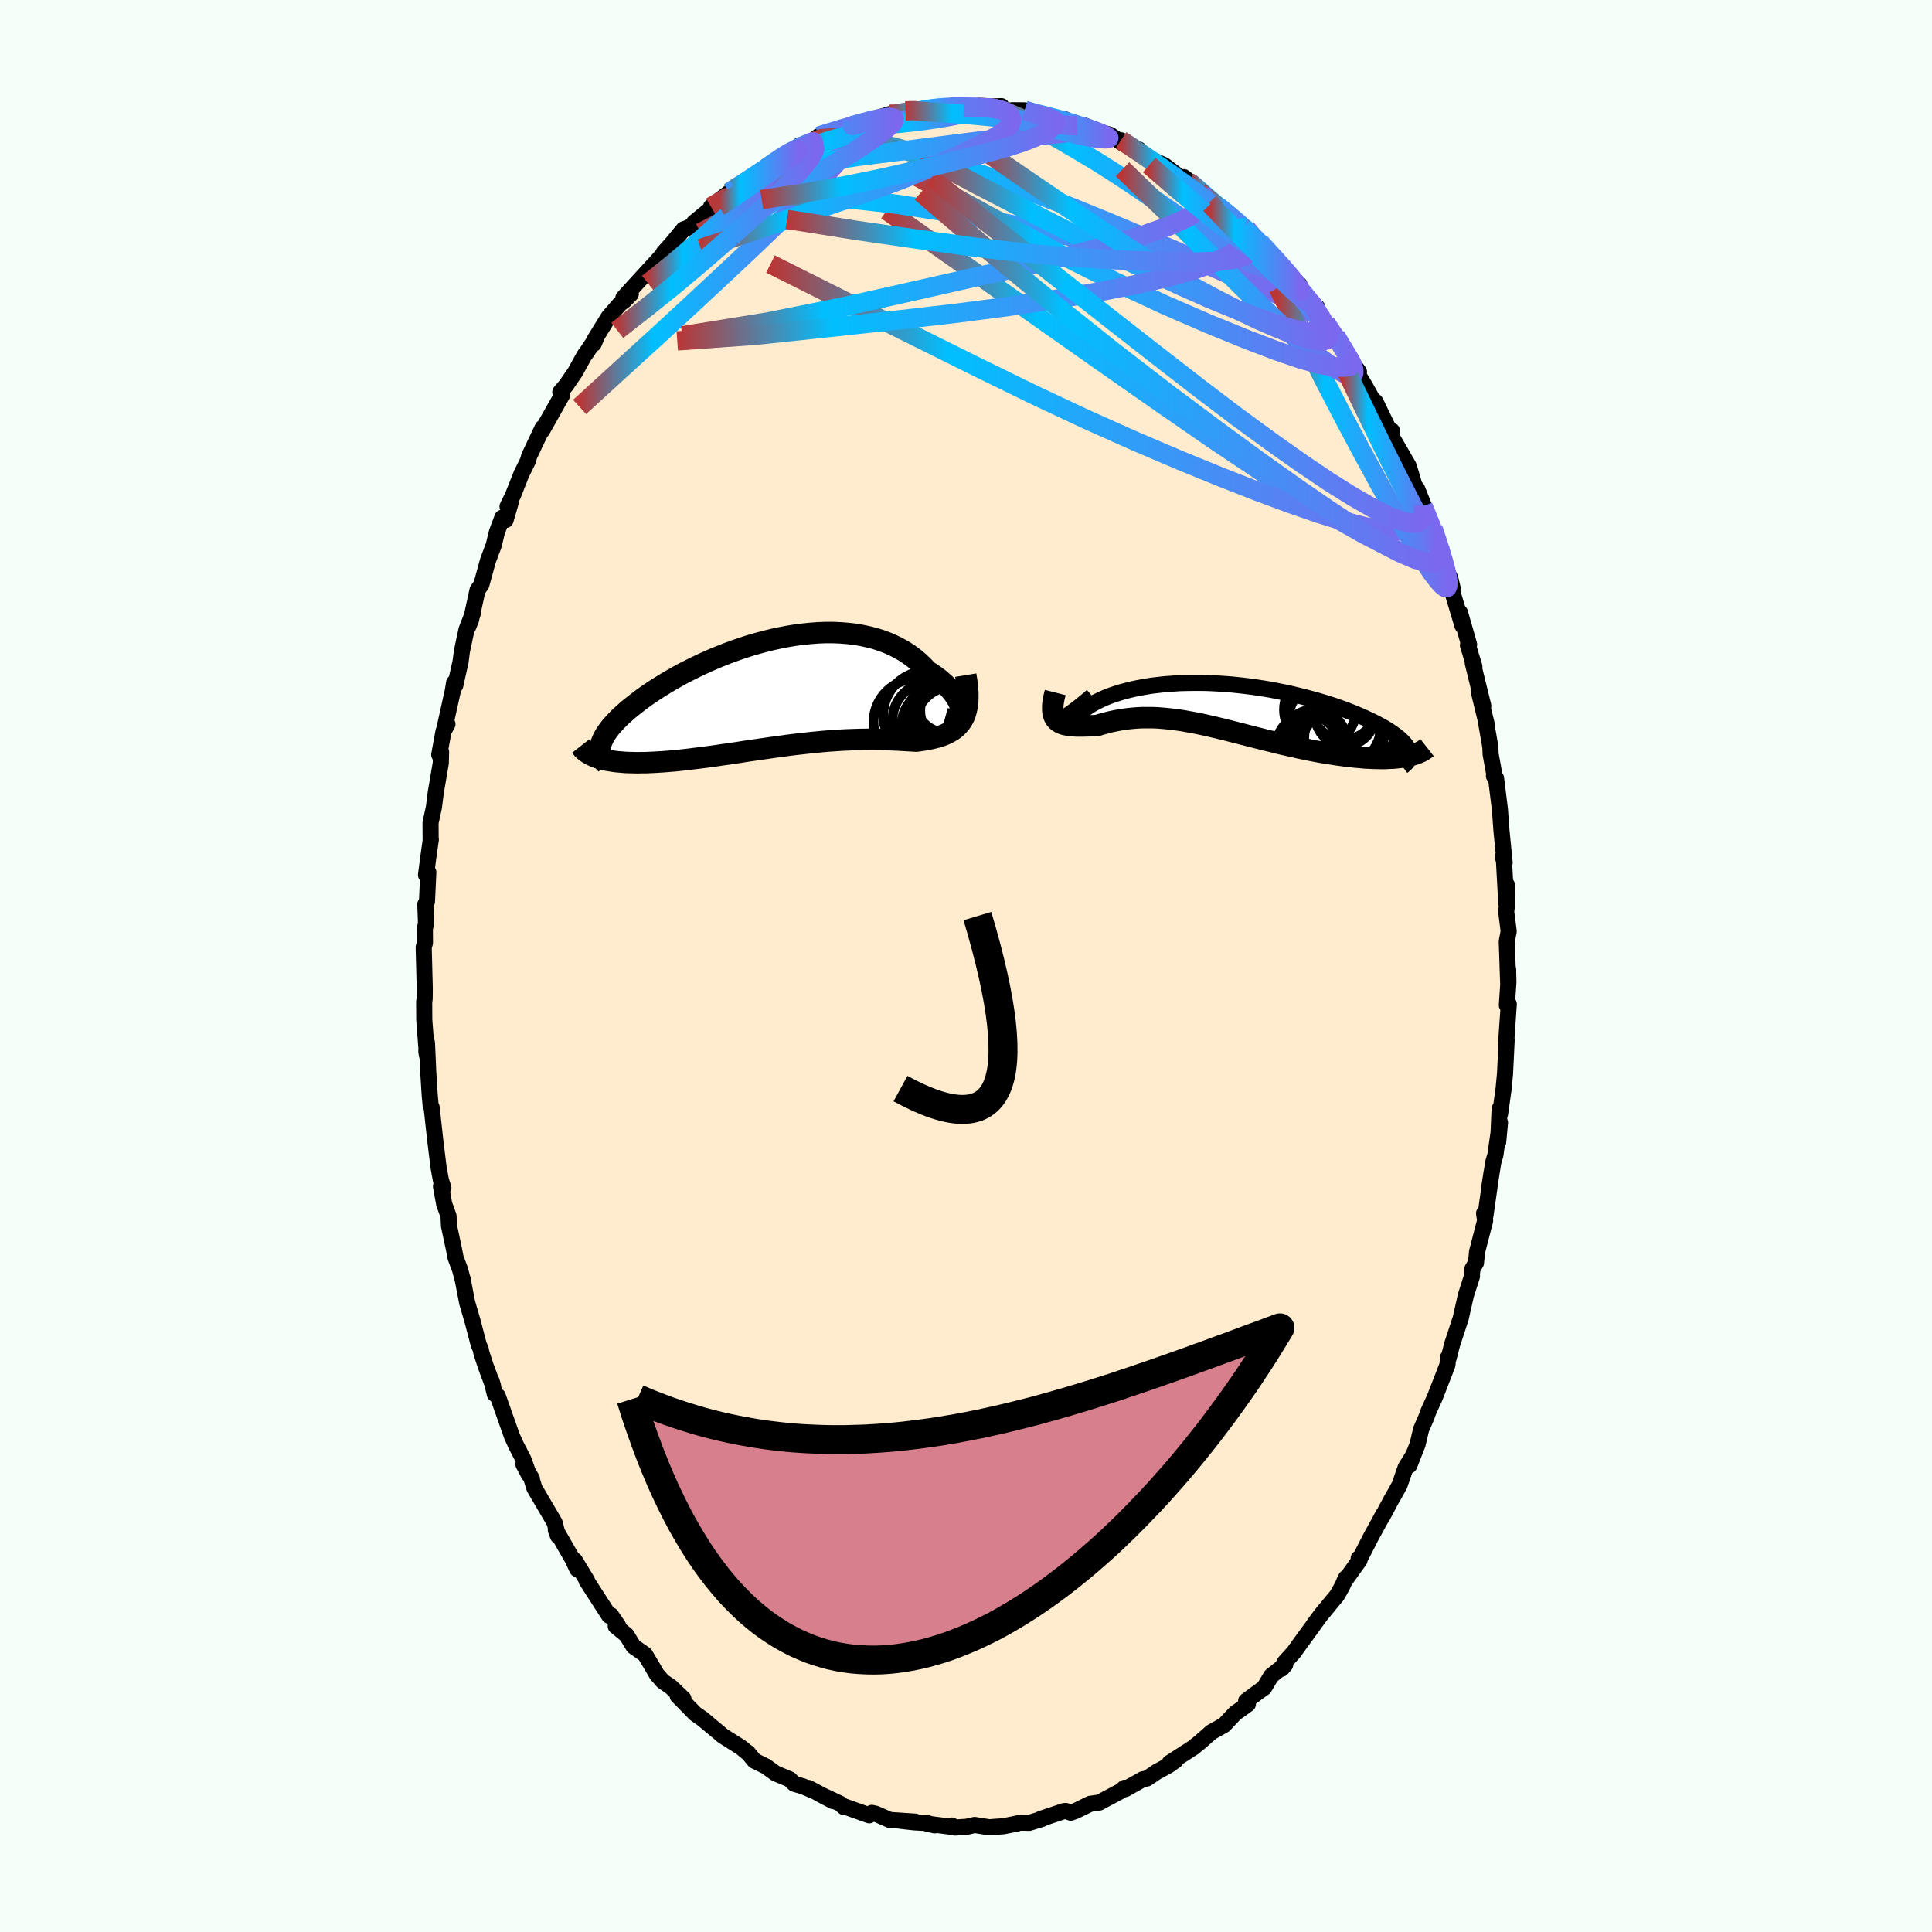 
  <svg viewBox="-100 -100 200 200" xmlns="http://www.w3.org/2000/svg" width="500" height="500" id="face-svg">
    <defs>
      <clipPath id="leftEyeClipPath">
        <polyline points="19.75,1.69 19.72,1.46 19.66,1.21 19.57,0.95 19.45,0.68 19.29,0.41 19.11,0.13 18.9,-0.16 18.66,-0.45 18.4,-0.74 18.11,-1.03 17.79,-1.31 17.45,-1.6 17.09,-1.87 16.7,-2.14 16.29,-2.4 15.87,-2.85 15.42,-3.28 14.94,-3.69 14.43,-4.07 13.89,-4.43 13.32,-4.75 12.73,-5.05 12.11,-5.32 11.47,-5.56 10.81,-5.77 10.13,-5.94 9.43,-6.09 8.72,-6.21 7.99,-6.29 7.24,-6.35 6.49,-6.38 5.72,-6.38 4.95,-6.35 4.17,-6.29 3.38,-6.21 2.6,-6.11 1.81,-5.98 1.03,-5.83 0.24,-5.66 -0.54,-5.47 -1.31,-5.26 -2.08,-5.04 -2.83,-4.8 -3.58,-4.54 -4.32,-4.27 -5.04,-3.99 -5.75,-3.7 -6.44,-3.4 -7.12,-3.09 -7.77,-2.78 -8.41,-2.46 -9.04,-2.14 -9.64,-1.81 -10.22,-1.48 -10.78,-1.15 -11.31,-0.82 -11.83,-0.5 -12.32,-0.17 -12.79,0.15 -13.24,0.47 -13.66,0.79 -14.06,1.1 -14.44,1.4 -14.8,1.7 -15.13,2 -15.45,2.28 -15.74,2.57 -16.01,2.85 -16.26,3.12 -16.49,3.38 -16.7,3.65 -16.88,3.9 -17.05,4.15 -17.19,4.39 -17.31,4.63 -17.41,4.86 -17.5,5.08 -17.56,5.29 -17.6,5.5 -17.98,6.54 -17.74,6.62 -17.48,6.7 -17.21,6.77 -16.92,6.83 -16.63,6.88 -16.31,6.93 -15.98,6.98 -15.64,7.01 -15.29,7.04 -14.92,7.07 -14.54,7.08 -14.15,7.09 -13.75,7.1 -13.33,7.09 -12.9,7.09 -12.46,7.07 -12,7.05 -11.53,7.02 -11.04,6.99 -10.55,6.95 -10.04,6.91 -9.52,6.86 -8.98,6.8 -8.44,6.74 -7.89,6.67 -7.33,6.6 -6.76,6.53 -6.18,6.45 -5.59,6.37 -5,6.28 -4.4,6.2 -3.8,6.11 -3.19,6.02 -2.58,5.92 -1.96,5.83 -1.34,5.74 -0.71,5.65 -0.09,5.56 0.54,5.47 1.16,5.39 1.79,5.3 2.42,5.22 3.04,5.15 3.67,5.08 4.29,5.01 4.91,4.95 5.53,4.89 6.14,4.84 6.75,4.8 7.36,4.76 7.96,4.73 8.55,4.71 9.14,4.69 9.73,4.68 10.3,4.67 10.87,4.68 11.43,4.68 11.99,4.7 12.54,4.72 13.07,4.74 13.6,4.77 14.12,4.8 14.63,4.83 15.12,4.86 15.54,4.8 15.95,4.74 16.34,4.67 16.72,4.59 17.09,4.5 17.45,4.4 17.79,4.29 18.11,4.16 18.42,4.01 18.71,3.85 18.99,3.67 19.24,3.47 19.47,3.24 19.69,2.99 19.87,2.72" />
      </clipPath>
      <clipPath id="rightEyeClipPath">
        <polyline points="-17.17,1.07 -17.25,1.11 -17.29,1.13 -17.29,1.13 -17.26,1.12 -17.2,1.08 -17.11,1.03 -16.98,0.97 -16.83,0.89 -16.64,0.8 -16.43,0.71 -16.19,0.6 -15.92,0.49 -15.63,0.38 -15.31,0.26 -14.96,0.14 -14.62,-0.09 -14.24,-0.33 -13.83,-0.55 -13.38,-0.77 -12.91,-0.98 -12.4,-1.18 -11.87,-1.36 -11.3,-1.54 -10.71,-1.7 -10.1,-1.85 -9.46,-1.98 -8.8,-2.1 -8.12,-2.21 -7.42,-2.29 -6.71,-2.37 -5.98,-2.42 -5.24,-2.47 -4.48,-2.49 -3.72,-2.5 -2.95,-2.5 -2.17,-2.48 -1.39,-2.44 -0.61,-2.39 0.17,-2.33 0.95,-2.25 1.72,-2.16 2.5,-2.06 3.26,-1.94 4.02,-1.82 4.76,-1.68 5.5,-1.53 6.22,-1.38 6.93,-1.21 7.62,-1.04 8.3,-0.86 8.96,-0.68 9.6,-0.49 10.23,-0.29 10.83,-0.1 11.41,0.11 11.97,0.31 12.5,0.52 13.02,0.73 13.51,0.94 13.98,1.15 14.42,1.36 14.84,1.56 15.24,1.77 15.62,1.97 15.97,2.17 16.3,2.37 16.6,2.57 16.89,2.77 17.15,2.96 17.39,3.15 17.61,3.34 17.81,3.53 17.98,3.71 18.13,3.89 18.26,4.07 18.36,4.25 18.44,4.42 18.51,4.58 18.55,4.75 18.32,5.09 18.03,5.15 17.73,5.2 17.41,5.24 17.08,5.27 16.73,5.3 16.37,5.31 15.99,5.33 15.61,5.33 15.2,5.32 14.79,5.31 14.37,5.29 13.93,5.27 13.48,5.23 13.03,5.19 12.56,5.14 12.07,5.09 11.58,5.02 11.07,4.95 10.55,4.87 10.02,4.79 9.48,4.7 8.93,4.6 8.37,4.49 7.81,4.38 7.24,4.26 6.67,4.13 6.09,4 5.51,3.87 4.92,3.73 4.33,3.58 3.74,3.44 3.15,3.29 2.56,3.14 1.97,2.99 1.39,2.84 0.8,2.69 0.21,2.54 -0.37,2.39 -0.95,2.25 -1.52,2.11 -2.09,1.98 -2.66,1.85 -3.22,1.73 -3.78,1.62 -4.34,1.52 -4.88,1.42 -5.43,1.34 -5.96,1.27 -6.5,1.21 -7.02,1.16 -7.54,1.12 -8.06,1.1 -8.57,1.1 -9.07,1.1 -9.57,1.12 -10.06,1.16 -10.55,1.21 -11.03,1.27 -11.51,1.35 -11.98,1.44 -12.45,1.54 -12.9,1.66 -13.36,1.78 -13.8,1.92 -14.16,1.93 -14.51,1.94 -14.85,1.95 -15.18,1.96 -15.5,1.96 -15.81,1.96 -16.1,1.95 -16.38,1.93 -16.65,1.9 -16.9,1.86 -17.14,1.81 -17.36,1.74 -17.56,1.66 -17.74,1.55 -17.91,1.43" />
      </clipPath>
      <filter id="fuzzy">
        <feTurbulence id="turbulence" baseFrequency="0.05" numOctaves="3" type="noise" result="noise" />
        <feDisplacementMap in="SourceGraphic" in2="noise" scale="2" />
      </filter>
      <linearGradient id="rainbowGradient" x1="0%" y1="0%" x2="100%" y2="0%">
        <stop offset="0%" style="stop-color: rgb(185, 55, 55); stop-opacity: 1" />
        <stop offset="27.1%" style="stop-color: rgb(0, 191, 255); stop-opacity: 1" />
        <stop offset="100%" style="stop-color: rgb(123, 104, 238); stop-opacity: 1" />
      </linearGradient>
    </defs>
    <rect x="-100" y="-100" width="100%" height="100%" fill="rgb(245, 255, 250)" />
    <polyline id="faceContour" points="56.13,1.87 56.12,0.33 56.15,1.66 55.99,4.05 56.19,3.94 55.93,7.7 55.97,7.62 55.87,9.72 55.8,11.13 55.65,12.73 55.29,15.29 55.24,14.78 55.09,18.23 55.28,16.21 54.8,19.57 54.59,20.29 54.15,23.02 54.41,21.35 53.77,25.84 53.63,25.6 53.74,26.36 52.91,29.56 52.79,30.74 52.43,31.34 52.33,32.26 52.38,32.12 51.75,34.08 51.21,36.48 50.33,39.15 49.96,40.6 49.89,40.54 49.85,41.22 49.8,41.4 48.55,44.62 47.88,46.1 47.65,46.73 47.12,47.95 46.75,49.52 45.89,51.7 46.33,50.59 45.51,51.92 44.88,53.74 44.34,54.71 44.04,55.23 43.05,57.09 43.24,56.69 41.92,59.1 40.8,61.29 40.65,61.32 40.74,61.51 39.14,63.74 39.33,63.35 38.94,64.22 38.42,65.14 36.77,67.14 36.07,68.08 35.87,68.38 34.69,69.99 33.93,71.05 32.99,72.09 32.68,72.75 33.04,72.33 31.59,73.49 30.86,74.72 30.23,75.17 29,76.08 29.18,76.41 27.86,77.36 26.72,78.57 26.01,78.97 25.4,79.31 24.28,80.3 23.73,80.74 23.64,80.84 21.08,82.49 21.68,82.25 20.95,82.77 19.75,83.42 18.73,84.11 18.31,84.19 16.49,85.21 16.42,85.07 15.99,85.43 14.3,86.33 13.8,86.6 12.86,86.73 11.33,87.48 10.84,87.65 10.33,87.47 10.12,87.49 7.78,88.28 7.77,88.27 7.89,88.29 6.55,88.7 5.61,88.68 5.25,88.78 3.9,89.05 2.39,89.16 0.89,88.92 0.08,89.11 -1.14,89.19 -1.47,88.98 -1.29,89.14 -4.01,88.79 -3.24,88.96 -3.98,88.73 -5.35,88.65 -6.7,88.5 -5.24,88.58 -7.9,88.4 -9.34,87.76 -9.75,87.67 -10.02,87.92 -12.51,87.03 -12.61,87.08 -13.02,86.72 -15.13,85.73 -13.76,86.45 -16.3,85.09 -15.64,85.45 -16.88,84.92 -17.78,84.66 -18.25,84.19 -19.7,83.59 -20.72,82.85 -21.9,82.27 -22.58,81.44 -22.62,81.44 -23.3,80.88 -25.14,79.72 -25.28,79.61 -25.39,79.51 -27.31,77.91 -28.01,77.43 -29.85,75.55 -29.25,75.86 -30.55,74.62 -31.4,74.04 -31.9,73.45 -31.97,73.4 -32.54,72.42 -33.23,71.27 -34.42,70.44 -35.14,69.26 -36.26,68.34 -36.01,68.3 -36.74,67.22 -36.94,67.26 -39.08,63.94 -39.29,63.63 -39.23,63.62 -40.5,61.53 -40.25,62.44 -40.71,61.44 -42.46,58.39 -42.23,59.01 -42.59,57.61 -44.68,54.05 -44.99,53.04 -44.94,53.07 -45.82,51.57 -45.25,52.66 -45.81,51.09 -46.56,49.65 -47.01,48.66 -48.47,44.52 -48.78,44.31 -49.11,42.97 -48.96,43.46 -49.74,41.36 -50.17,40.03 -50.24,39.66 -50.44,39.21 -51.07,36.8 -51.64,34.85 -52.13,32.31 -52.03,32.75 -52.38,31.42 -52.84,30.18 -53.05,29.11 -53.52,26.91 -53.57,25.87 -54.02,24.63 -54.35,22.81 -54.1,22.96 -54.35,22.2 -54.59,20.91 -54.95,17.99 -55.26,15.14 -55.32,14.63 -55.42,14.43 -55.52,13.35 -55.67,10.92 -55.8,7.96 -55.87,8.84 -55.8,9.25 -56.08,5.58 -56.09,3.71 -56.04,3.39 -56.03,2.33 -56.14,-1.94 -56.01,-2.4 -56.02,-3.89 -55.9,-4.36 -55.97,-6.39 -55.8,-6.68 -55.66,-9.7 -55.9,-9.43 -55.65,-11.34 -55.4,-13.1 -55.42,-12.93 -55.43,-14.83 -55.08,-16.44 -54.89,-17.95 -54.37,-21.01 -54.34,-22.15 -54.53,-21.87 -54.09,-24.29 -53.68,-25.04 -54.03,-24.41 -53.13,-28.46 -52.99,-29.33 -52.87,-29.05 -52.32,-31.52 -52.18,-32.6 -51.71,-34.81 -51.07,-36.46 -51.52,-35.14 -51.23,-35.87 -50.57,-38.91 -50.17,-39.48 -49.48,-41.99 -48.9,-43.53 -48.56,-44.92 -48,-46.41 -47.66,-46.17 -47.11,-48.07 -47.46,-47.57 -46.88,-48.77 -46.03,-50.92 -45.35,-52.3 -45.22,-52.78 -43.83,-55.72 -43.88,-55.43 -42.9,-57.17 -41.82,-59.09 -42,-59.41 -41.41,-60.1 -40.46,-61.48 -39.5,-63.22 -39.28,-63.5 -38.28,-65.02 -38.54,-64.41 -38.44,-64.85 -36.99,-67.2 -35.81,-68.56 -35.41,-68.84 -34.7,-69.56 -35.47,-69.16 -34.32,-70.43 -32.24,-72.7 -31.34,-73.69 -31.31,-73.83 -30.47,-74.77 -29.24,-76.26 -28.84,-76.4 -28.32,-76.67 -27.95,-77.13 -28.16,-76.96 -25.72,-78.95 -26.4,-78.59 -24.49,-80.09 -23.95,-80.51 -23.86,-80.46 -23.89,-80.44 -20.32,-82.76 -20.63,-82.63 -19.2,-83.61 -18.69,-84.02 -17.98,-84.37 -17.21,-84.97 -17.25,-84.53 -16.07,-85.21 -15.25,-85.9 -14.32,-86.15 -11.67,-87.17 -12.66,-86.58 -10.72,-87.38 -10.27,-87.41 -10.7,-87.32 -7.92,-88.18 -7.78,-87.97 -6.27,-88.52 -5.27,-88.7 -5.46,-88.4 -4.21,-88.63 -3.27,-88.85 -3.05,-88.83 -1.75,-88.92 -1.43,-89.06 0.77,-88.89 -0.25,-88.91 1.14,-88.92 3.67,-89.01 3.41,-88.68 5.93,-88.42 4.79,-88.59 6.08,-88.58 6.09,-88.46 8.99,-87.82 10.25,-87.65 9.67,-87.55 11.69,-87.05 11.12,-87.28 11.69,-86.86 12.24,-87.02 13.9,-86.34 14.93,-86.04 16.21,-85.16 16.04,-85.48 17.01,-84.85 18.02,-84.19 17.9,-84.52 18.43,-83.85 20.52,-82.9 22.39,-81.47 23.19,-81.06 22.56,-81.66 24.31,-80.29 24.14,-80.17 26.53,-78.3 26.04,-78.67 27.34,-77.64 28.78,-76.42 28.03,-76.98 28.98,-76.39 30.98,-73.97 30.94,-74.49 30.4,-74.93 31.37,-73.92 33.92,-70.96 33.43,-71.61 34.52,-70.54 34.74,-69.66 34.83,-69.72 36.35,-68.19 36.8,-66.9 38.25,-65.1 38.36,-64.93 38.27,-65.21 39.44,-63.18 40.68,-61.51 40.3,-61.95 40.65,-61.12 41.3,-60.05 42.46,-57.98 42.38,-58.43 43.8,-55.5 44.11,-55.39 44.08,-54.78 45.84,-51.73 46.45,-49.67 46.7,-49.4 47.4,-47.64 47.32,-47.59 47.71,-46.53 48.34,-45.32 49.01,-43.44 48.95,-43.29 49.78,-40.89 50.13,-40.14 50.38,-39.1 50.29,-38.92 51.39,-35.24 51.13,-36.6 52.08,-33.28 51.96,-33.21 52.63,-30.99 52.46,-31.36 53.55,-26.93 53.08,-28.42 53.95,-24.84 53.81,-25.38 54.28,-22.68 54.31,-21.93 54.7,-19.78 54.65,-19.67 54.87,-19.44 55.27,-16.21 55.43,-14.03 55.46,-13.73 55.76,-10.69 55.56,-11.29 55.68,-11.09 55.93,-6.46 55.99,-8.4 56.03,-6.58 55.92,-5.62 56.18,-3.59 55.98,-2.54 56.13,1.87 56.12,0.33" fill="rgb(255, 235, 205)" stroke="black" stroke-width="1.667" stroke-linejoin="round" filter="url(#fuzzy)" />
    <g transform="translate(27.36 -26.81)">
      <polyline id="rightCountour" points="-17.17,1.07 -17.25,1.11 -17.29,1.13 -17.29,1.13 -17.26,1.12 -17.2,1.08 -17.11,1.03 -16.98,0.97 -16.83,0.89 -16.64,0.8 -16.43,0.71 -16.19,0.6 -15.92,0.49 -15.63,0.38 -15.31,0.26 -14.96,0.14 -14.62,-0.09 -14.24,-0.33 -13.83,-0.55 -13.38,-0.77 -12.91,-0.98 -12.4,-1.18 -11.87,-1.36 -11.3,-1.54 -10.71,-1.7 -10.1,-1.85 -9.46,-1.98 -8.8,-2.1 -8.12,-2.21 -7.42,-2.29 -6.71,-2.37 -5.98,-2.42 -5.24,-2.47 -4.48,-2.49 -3.72,-2.5 -2.95,-2.5 -2.17,-2.48 -1.39,-2.44 -0.61,-2.39 0.17,-2.33 0.95,-2.25 1.72,-2.16 2.5,-2.06 3.26,-1.94 4.02,-1.82 4.76,-1.68 5.5,-1.53 6.22,-1.38 6.93,-1.21 7.62,-1.04 8.3,-0.86 8.96,-0.68 9.6,-0.49 10.23,-0.29 10.83,-0.1 11.41,0.11 11.97,0.31 12.5,0.52 13.02,0.73 13.51,0.94 13.98,1.15 14.42,1.36 14.84,1.56 15.24,1.77 15.62,1.97 15.97,2.17 16.3,2.37 16.6,2.57 16.89,2.77 17.15,2.96 17.39,3.15 17.61,3.34 17.81,3.53 17.98,3.71 18.13,3.89 18.26,4.07 18.36,4.25 18.44,4.42 18.51,4.58 18.55,4.75 18.32,5.09 18.03,5.15 17.73,5.2 17.41,5.24 17.08,5.27 16.73,5.3 16.37,5.31 15.99,5.33 15.61,5.33 15.2,5.32 14.79,5.31 14.37,5.29 13.93,5.27 13.48,5.23 13.03,5.19 12.56,5.14 12.07,5.09 11.58,5.02 11.07,4.95 10.55,4.87 10.02,4.79 9.48,4.7 8.93,4.6 8.37,4.49 7.81,4.38 7.24,4.26 6.67,4.13 6.09,4 5.51,3.87 4.92,3.73 4.33,3.58 3.74,3.44 3.15,3.29 2.56,3.14 1.97,2.99 1.39,2.84 0.8,2.69 0.21,2.54 -0.37,2.39 -0.95,2.25 -1.52,2.11 -2.09,1.98 -2.66,1.85 -3.22,1.73 -3.78,1.62 -4.34,1.52 -4.88,1.42 -5.43,1.34 -5.96,1.27 -6.5,1.21 -7.02,1.16 -7.54,1.12 -8.06,1.1 -8.57,1.1 -9.07,1.1 -9.57,1.12 -10.06,1.16 -10.55,1.21 -11.03,1.27 -11.51,1.35 -11.98,1.44 -12.45,1.54 -12.9,1.66 -13.36,1.78 -13.8,1.92 -14.16,1.93 -14.51,1.94 -14.85,1.95 -15.18,1.96 -15.5,1.96 -15.81,1.96 -16.1,1.95 -16.38,1.93 -16.65,1.9 -16.9,1.86 -17.14,1.81 -17.36,1.74 -17.56,1.66 -17.74,1.55 -17.91,1.43" fill="white" stroke="white" stroke-width="0" stroke-linejoin="round" filter="url(#fuzzy)" />
    </g>
    <g transform="translate(-20.27 -28.14)">
      <polyline id="leftCountour" points="19.75,1.69 19.72,1.46 19.66,1.21 19.57,0.95 19.45,0.68 19.29,0.41 19.11,0.13 18.9,-0.16 18.66,-0.45 18.4,-0.74 18.11,-1.03 17.79,-1.31 17.45,-1.6 17.09,-1.87 16.7,-2.14 16.29,-2.4 15.87,-2.85 15.42,-3.28 14.94,-3.69 14.43,-4.07 13.89,-4.43 13.32,-4.75 12.73,-5.05 12.11,-5.32 11.47,-5.56 10.81,-5.77 10.13,-5.94 9.43,-6.09 8.72,-6.21 7.99,-6.29 7.24,-6.35 6.49,-6.38 5.72,-6.38 4.95,-6.35 4.17,-6.29 3.38,-6.21 2.6,-6.11 1.81,-5.98 1.03,-5.83 0.24,-5.66 -0.54,-5.47 -1.31,-5.26 -2.08,-5.04 -2.83,-4.8 -3.58,-4.54 -4.32,-4.27 -5.04,-3.99 -5.75,-3.7 -6.44,-3.4 -7.12,-3.09 -7.77,-2.78 -8.41,-2.46 -9.04,-2.14 -9.64,-1.81 -10.22,-1.48 -10.78,-1.15 -11.31,-0.82 -11.83,-0.5 -12.32,-0.17 -12.79,0.15 -13.24,0.47 -13.66,0.79 -14.06,1.1 -14.44,1.4 -14.8,1.7 -15.13,2 -15.45,2.28 -15.74,2.57 -16.01,2.85 -16.26,3.12 -16.49,3.38 -16.7,3.65 -16.88,3.9 -17.05,4.15 -17.19,4.39 -17.31,4.63 -17.41,4.86 -17.5,5.08 -17.56,5.29 -17.6,5.5 -17.98,6.54 -17.74,6.62 -17.48,6.7 -17.21,6.77 -16.92,6.83 -16.63,6.88 -16.31,6.93 -15.98,6.98 -15.64,7.01 -15.29,7.04 -14.92,7.07 -14.54,7.08 -14.15,7.09 -13.75,7.1 -13.33,7.09 -12.9,7.09 -12.46,7.07 -12,7.05 -11.53,7.02 -11.04,6.99 -10.55,6.95 -10.04,6.91 -9.52,6.86 -8.98,6.8 -8.44,6.74 -7.89,6.67 -7.33,6.6 -6.76,6.53 -6.18,6.45 -5.59,6.37 -5,6.28 -4.4,6.2 -3.8,6.11 -3.19,6.02 -2.58,5.92 -1.96,5.83 -1.34,5.74 -0.71,5.65 -0.09,5.56 0.54,5.47 1.16,5.39 1.79,5.3 2.42,5.22 3.04,5.15 3.67,5.08 4.29,5.01 4.91,4.95 5.53,4.89 6.14,4.84 6.75,4.8 7.36,4.76 7.96,4.73 8.55,4.71 9.14,4.69 9.73,4.68 10.3,4.67 10.87,4.68 11.43,4.68 11.99,4.7 12.54,4.72 13.07,4.74 13.6,4.77 14.12,4.8 14.63,4.83 15.12,4.86 15.54,4.8 15.95,4.74 16.34,4.67 16.72,4.59 17.09,4.5 17.45,4.4 17.79,4.29 18.11,4.16 18.42,4.01 18.71,3.85 18.99,3.67 19.24,3.47 19.47,3.24 19.69,2.99 19.87,2.72" fill="white" stroke="white" stroke-width="0" stroke-linejoin="round" filter="url(#fuzzy)" />
    </g>
    <g transform="translate(27.36 -26.81)">
      <polyline id="rightUpper" points="-14.3,-1.14 -14.77,-0.73 -15.2,-0.38 -15.58,-0.07 -15.93,0.2 -16.23,0.43 -16.5,0.62 -16.72,0.78 -16.91,0.9 -17.06,1 -17.17,1.07 -17.25,1.11 -17.29,1.13 -17.29,1.13 -17.26,1.12 -17.2,1.08 -17.11,1.03 -16.98,0.97 -16.83,0.89 -16.64,0.8 -16.43,0.71 -16.19,0.6 -15.92,0.49 -15.63,0.38 -15.31,0.26 -14.96,0.14 -14.62,-0.09 -14.24,-0.33 -13.83,-0.55 -13.38,-0.77 -12.91,-0.98 -12.4,-1.18 -11.87,-1.36 -11.3,-1.54 -10.71,-1.7 -10.1,-1.85 -9.46,-1.98 -8.8,-2.1 -8.12,-2.21 -7.42,-2.29 -6.71,-2.37 -5.98,-2.42 -5.24,-2.47 -4.48,-2.49 -3.72,-2.5 -2.95,-2.5 -2.17,-2.48 -1.39,-2.44 -0.61,-2.39 0.17,-2.33 0.95,-2.25 1.72,-2.16 2.5,-2.06 3.26,-1.94 4.02,-1.82 4.76,-1.68 5.5,-1.53 6.22,-1.38 6.93,-1.21 7.62,-1.04 8.3,-0.86 8.96,-0.68 9.6,-0.49 10.23,-0.29 10.83,-0.1 11.41,0.11 11.97,0.31 12.5,0.52 13.02,0.73 13.51,0.94 13.98,1.15 14.42,1.36 14.84,1.56 15.24,1.77 15.62,1.97 15.97,2.17 16.3,2.37 16.6,2.57 16.89,2.77 17.15,2.96 17.39,3.15 17.61,3.34 17.81,3.53 17.98,3.71 18.13,3.89 18.26,4.07 18.36,4.25 18.44,4.42 18.51,4.58 18.55,4.75 18.56,4.9 18.56,5.06 18.54,5.21 18.49,5.36 18.43,5.5 18.34,5.64 18.24,5.77 18.12,5.9 17.98,6.03 17.82,6.15" fill="none" stroke="black" stroke-width="1.667" stroke-linejoin="round" filter="url(#fuzzy)" />
      <polyline id="rightLower" points="-18.12,-1.5 -18.24,-1.03 -18.32,-0.61 -18.37,-0.23 -18.38,0.11 -18.37,0.41 -18.33,0.68 -18.26,0.91 -18.17,1.11 -18.05,1.28 -17.91,1.43 -17.74,1.55 -17.56,1.66 -17.36,1.74 -17.14,1.81 -16.9,1.86 -16.65,1.9 -16.38,1.93 -16.1,1.95 -15.81,1.96 -15.5,1.96 -15.18,1.96 -14.85,1.95 -14.51,1.94 -14.16,1.93 -13.8,1.92 -13.36,1.78 -12.9,1.66 -12.45,1.54 -11.98,1.44 -11.51,1.35 -11.03,1.27 -10.55,1.21 -10.06,1.16 -9.57,1.12 -9.07,1.1 -8.57,1.1 -8.06,1.1 -7.54,1.12 -7.02,1.16 -6.5,1.21 -5.96,1.27 -5.43,1.34 -4.88,1.42 -4.34,1.52 -3.78,1.62 -3.22,1.73 -2.66,1.85 -2.09,1.98 -1.52,2.11 -0.95,2.25 -0.37,2.39 0.21,2.54 0.8,2.69 1.39,2.84 1.97,2.99 2.56,3.14 3.15,3.29 3.74,3.44 4.33,3.58 4.92,3.73 5.51,3.87 6.09,4 6.67,4.13 7.24,4.26 7.81,4.38 8.37,4.49 8.93,4.6 9.48,4.7 10.02,4.79 10.55,4.87 11.07,4.95 11.58,5.02 12.07,5.09 12.56,5.14 13.03,5.19 13.48,5.23 13.93,5.27 14.37,5.29 14.79,5.31 15.2,5.32 15.61,5.33 15.99,5.33 16.37,5.31 16.73,5.3 17.08,5.27 17.41,5.24 17.73,5.2 18.03,5.15 18.32,5.09 18.59,5.03 18.85,4.96 19.09,4.89 19.32,4.81 19.53,4.72 19.73,4.63 19.91,4.53 20.08,4.42 20.23,4.31 20.37,4.2" fill="none" stroke="black" stroke-width="2.222" stroke-linejoin="round" filter="url(#fuzzy)" />
      <circle r="4.348" cx="11.6" cy="4.389" stroke="black" fill="none" stroke-width="1.0" filter="url(#fuzzy)" clip-path="url(#rightEyeClipPath)" /><circle r="3.73" cx="9.285" cy="0.279" stroke="black" fill="none" stroke-width="1.0" filter="url(#fuzzy)" clip-path="url(#rightEyeClipPath)" /><circle r="3.238" cx="7.995" cy="4.049" stroke="black" fill="none" stroke-width="1.0" filter="url(#fuzzy)" clip-path="url(#rightEyeClipPath)" /><circle r="3.342" cx="11.75" cy="0.019" stroke="black" fill="none" stroke-width="1.0" filter="url(#fuzzy)" clip-path="url(#rightEyeClipPath)" /><circle r="4.856" cx="10.8" cy="1.684" stroke="black" fill="none" stroke-width="1.0" filter="url(#fuzzy)" clip-path="url(#rightEyeClipPath)" /><circle r="3.088" cx="11.885" cy="0.904" stroke="black" fill="none" stroke-width="1.0" filter="url(#fuzzy)" clip-path="url(#rightEyeClipPath)" /><circle r="3.4" cx="8.68" cy="3.659" stroke="black" fill="none" stroke-width="1.0" filter="url(#fuzzy)" clip-path="url(#rightEyeClipPath)" /><circle r="4.244" cx="11.24" cy="3.049" stroke="black" fill="none" stroke-width="1.0" filter="url(#fuzzy)" clip-path="url(#rightEyeClipPath)" /><circle r="4.626" cx="12.28" cy="3.284" stroke="black" fill="none" stroke-width="1.0" filter="url(#fuzzy)" clip-path="url(#rightEyeClipPath)" /><circle r="3.378" cx="8.885" cy="4.259" stroke="black" fill="none" stroke-width="1.0" filter="url(#fuzzy)" clip-path="url(#rightEyeClipPath)" />
      </g>
    <g transform="translate(-20.27 -28.14)">
      <polyline id="leftUpper" points="18.09,2.51 18.42,2.6 18.72,2.64 18.98,2.63 19.2,2.59 19.38,2.51 19.53,2.4 19.63,2.26 19.71,2.09 19.75,1.9 19.75,1.69 19.72,1.46 19.66,1.21 19.57,0.95 19.45,0.68 19.29,0.41 19.11,0.13 18.9,-0.16 18.66,-0.45 18.4,-0.74 18.11,-1.03 17.79,-1.31 17.45,-1.6 17.09,-1.87 16.7,-2.14 16.29,-2.4 15.87,-2.85 15.42,-3.28 14.94,-3.69 14.43,-4.07 13.89,-4.43 13.32,-4.75 12.73,-5.05 12.11,-5.32 11.47,-5.56 10.81,-5.77 10.13,-5.94 9.43,-6.09 8.72,-6.21 7.99,-6.29 7.24,-6.35 6.49,-6.38 5.72,-6.38 4.95,-6.35 4.17,-6.29 3.38,-6.21 2.6,-6.11 1.81,-5.98 1.03,-5.83 0.24,-5.66 -0.54,-5.47 -1.31,-5.26 -2.08,-5.04 -2.83,-4.8 -3.58,-4.54 -4.32,-4.27 -5.04,-3.99 -5.75,-3.7 -6.44,-3.4 -7.12,-3.09 -7.77,-2.78 -8.41,-2.46 -9.04,-2.14 -9.64,-1.81 -10.22,-1.48 -10.78,-1.15 -11.31,-0.82 -11.83,-0.5 -12.32,-0.17 -12.79,0.15 -13.24,0.47 -13.66,0.79 -14.06,1.1 -14.44,1.4 -14.8,1.7 -15.13,2 -15.45,2.28 -15.74,2.57 -16.01,2.85 -16.26,3.12 -16.49,3.38 -16.7,3.65 -16.88,3.9 -17.05,4.15 -17.19,4.39 -17.31,4.63 -17.41,4.86 -17.5,5.08 -17.56,5.29 -17.6,5.5 -17.62,5.71 -17.62,5.9 -17.6,6.09 -17.57,6.27 -17.51,6.45 -17.44,6.62 -17.35,6.78 -17.24,6.94 -17.11,7.09 -16.97,7.23" fill="none" stroke="black" stroke-width="2.222" stroke-linejoin="round" filter="url(#fuzzy)" />
      <polyline id="leftLower" points="20.24,-1.97 20.35,-1.31 20.42,-0.69 20.46,-0.13 20.46,0.4 20.44,0.87 20.38,1.31 20.29,1.71 20.18,2.08 20.04,2.42 19.87,2.72 19.69,2.99 19.47,3.24 19.24,3.47 18.99,3.67 18.71,3.85 18.42,4.01 18.11,4.16 17.79,4.29 17.45,4.4 17.09,4.5 16.72,4.59 16.34,4.67 15.95,4.74 15.54,4.8 15.12,4.86 14.63,4.83 14.12,4.8 13.6,4.77 13.07,4.74 12.54,4.72 11.99,4.7 11.43,4.68 10.87,4.68 10.3,4.67 9.73,4.68 9.14,4.69 8.55,4.71 7.96,4.73 7.36,4.76 6.75,4.8 6.14,4.84 5.53,4.89 4.91,4.95 4.29,5.01 3.67,5.08 3.04,5.15 2.42,5.22 1.79,5.3 1.16,5.39 0.54,5.47 -0.09,5.56 -0.71,5.65 -1.34,5.74 -1.96,5.83 -2.58,5.92 -3.19,6.02 -3.8,6.11 -4.4,6.2 -5,6.28 -5.59,6.37 -6.18,6.45 -6.76,6.53 -7.33,6.6 -7.89,6.67 -8.44,6.74 -8.98,6.8 -9.52,6.86 -10.04,6.91 -10.55,6.95 -11.04,6.99 -11.53,7.02 -12,7.05 -12.46,7.07 -12.9,7.09 -13.33,7.09 -13.75,7.1 -14.15,7.09 -14.54,7.08 -14.92,7.07 -15.29,7.04 -15.64,7.01 -15.98,6.98 -16.31,6.93 -16.63,6.88 -16.92,6.83 -17.21,6.77 -17.48,6.7 -17.74,6.62 -17.98,6.54 -18.21,6.45 -18.42,6.35 -18.62,6.25 -18.81,6.14 -18.98,6.03 -19.14,5.91 -19.28,5.79 -19.41,5.66 -19.52,5.52 -19.63,5.38" fill="none" stroke="black" stroke-width="2.222" stroke-linejoin="round" filter="url(#fuzzy)" />
      <circle r="4.504" cx="15.198" cy="2.903" stroke="black" fill="none" stroke-width="1.0" filter="url(#fuzzy)" clip-path="url(#leftEyeClipPath)" /><circle r="3.716" cx="19.253" cy="1.698" stroke="black" fill="none" stroke-width="1.0" filter="url(#fuzzy)" clip-path="url(#leftEyeClipPath)" /><circle r="3.054" cx="17.998" cy="1.928" stroke="black" fill="none" stroke-width="1.0" filter="url(#fuzzy)" clip-path="url(#leftEyeClipPath)" /><circle r="4.028" cx="16.678" cy="2.738" stroke="black" fill="none" stroke-width="1.0" filter="url(#fuzzy)" clip-path="url(#leftEyeClipPath)" /><circle r="4.574" cx="16.278" cy="2.163" stroke="black" fill="none" stroke-width="1.0" filter="url(#fuzzy)" clip-path="url(#leftEyeClipPath)" /><circle r="4.018" cx="18.993" cy="3.208" stroke="black" fill="none" stroke-width="1.0" filter="url(#fuzzy)" clip-path="url(#leftEyeClipPath)" /><circle r="3.338" cx="18.308" cy="0.653" stroke="black" fill="none" stroke-width="1.0" filter="url(#fuzzy)" clip-path="url(#leftEyeClipPath)" /><circle r="4.966" cx="18.973" cy="2.993" stroke="black" fill="none" stroke-width="1.0" filter="url(#fuzzy)" clip-path="url(#leftEyeClipPath)" /><circle r="3.864" cx="17.453" cy="3.248" stroke="black" fill="none" stroke-width="1.0" filter="url(#fuzzy)" clip-path="url(#leftEyeClipPath)" /><circle r="4.494" cx="19.488" cy="1.678" stroke="black" fill="none" stroke-width="1.0" filter="url(#fuzzy)" clip-path="url(#leftEyeClipPath)" />
    </g>
    <g id="hairs">
      <polyline points="-23.95,-80.51 -23.59,-80.65 -22.54,-81.27 -21.14,-82.1 -19.74,-82.95 -18.46,-83.7 -17.33,-84.35 -16.36,-84.88 -15.53,-85.32 -14.82,-85.68 -14.24,-85.98 -13.83,-86.21 -13.7,-86.33 -14.02,-86.24 -14.87,-85.88" fill="none" stroke="url(#rainbowGradient)" stroke-width="2" stroke-linejoin="round" filter="url(#fuzzy)" /><polyline points="-15.25,-85.9 -14.1,-86.25 -13.14,-86.49 -12.54,-86.55 -12.17,-86.48 -11.96,-86.29 -11.89,-85.97 -11.96,-85.5 -12.23,-84.86 -12.75,-84.02 -13.55,-82.98 -14.65,-81.73 -16.07,-80.25 -17.8,-78.52 -19.87,-76.52 -22.26,-74.23 -25,-71.66 -28.11,-68.76 -31.63,-65.51 -35.59,-61.9 -40,-57.87" fill="none" stroke="url(#rainbowGradient)" stroke-width="2" stroke-linejoin="round" filter="url(#fuzzy)" /><polyline points="49.01,-43.44 49.02,-42.86 48.83,-42.21 48.22,-41.94 47.17,-42.07 45.65,-42.57 43.67,-43.44 41.19,-44.71 38.17,-46.42 34.6,-48.6 30.47,-51.26 25.75,-54.42 20.41,-58.11 14.37,-62.33 7.59,-67.1 0.05,-72.41 -8.21,-78.22" fill="none" stroke="url(#rainbowGradient)" stroke-width="2" stroke-linejoin="round" filter="url(#fuzzy)" /><polyline points="1.14,-88.92 2.9,-88.79 4.21,-88.39 5.44,-87.86 6.74,-87.19 8.23,-86.37 9.92,-85.42 11.75,-84.35 13.63,-83.22 15.49,-82.04 17.32,-80.83 19.12,-79.6 20.93,-78.34 22.77,-77.06 24.64,-75.75 26.53,-74.43 28.37,-73.11 30.11,-71.84 31.74,-70.65 33.25,-69.52 34.69,-68.41 35.99,-67.37" fill="none" stroke="url(#rainbowGradient)" stroke-width="2" stroke-linejoin="round" filter="url(#fuzzy)" /><polyline points="23.19,-81.06 23.28,-81.03 24,-80.41 24.9,-79.62 25.84,-78.81 26.74,-78.02 27.59,-77.29 28.35,-76.62 29.04,-76.02 29.63,-75.49 30.13,-75.04 30.52,-74.67 30.81,-74.38 30.99,-74.17 31.04,-74.08 30.91,-74.13 30.58,-74.37 30,-74.84 29.17,-75.55 28.08,-76.51 26.7,-77.77 24.96,-79.41" fill="none" stroke="url(#rainbowGradient)" stroke-width="2" stroke-linejoin="round" filter="url(#fuzzy)" /><polyline points="-15.25,-85.9 -14.06,-86.28 -13,-86.61 -12.22,-86.83 -11.6,-86.98 -11.08,-87.07 -10.62,-87.12 -10.23,-87.11 -9.97,-87.02 -9.87,-86.83 -9.98,-86.52 -10.31,-86.11 -10.86,-85.59 -11.63,-84.96 -12.6,-84.21 -13.82,-83.34 -15.29,-82.32 -17.05,-81.1 -19.14,-79.68 -21.6,-78 -24.48,-76.03 -27.81,-73.77 -31.42,-71.4" fill="none" stroke="url(#rainbowGradient)" stroke-width="2" stroke-linejoin="round" filter="url(#fuzzy)" /><polyline points="-26.4,-78.59 -24.78,-79.53 -23.14,-79.82 -21.04,-79.83 -18.31,-79.76 -14.99,-79.61 -11.22,-79.32 -7.13,-78.85 -2.77,-78.18 1.84,-77.33 6.69,-76.35 11.76,-75.33 17.03,-74.3 22.53,-73.22 28.34,-71.95" fill="none" stroke="url(#rainbowGradient)" stroke-width="2" stroke-linejoin="round" filter="url(#fuzzy)" /><polyline points="-16.07,-85.21 -14.98,-85.65 -13.36,-85.79 -11.47,-85.65 -9.41,-85.27 -7.16,-84.69 -4.67,-83.96 -1.93,-83.1 1.07,-82.12 4.27,-81.03 7.62,-79.81 11.08,-78.47 14.6,-77.04 18.18,-75.54 21.81,-73.98 25.49,-72.36 29.19,-70.75 32.78,-69.32" fill="none" stroke="url(#rainbowGradient)" stroke-width="2" stroke-linejoin="round" filter="url(#fuzzy)" /><polyline points="-7.92,-88.18 -7.35,-88.19 -6.46,-88.34 -5.55,-88.45 -4.66,-88.53 -3.75,-88.6 -2.84,-88.66 -1.93,-88.72 -1.04,-88.77 -0.19,-88.8 0.61,-88.82 1.35,-88.82 2,-88.81 2.52,-88.79 2.86,-88.77 3,-88.74 2.92,-88.72 2.65,-88.69 2.18,-88.65 1.53,-88.6 0.64,-88.54 -0.52,-88.49 -1.99,-88.45 -3.7,-88.48" fill="none" stroke="url(#rainbowGradient)" stroke-width="2" stroke-linejoin="round" filter="url(#fuzzy)" /><polyline points="47.4,-47.64 47.37,-47.32 47.33,-46.7 47.11,-46.05 46.62,-45.52 45.8,-45.17 44.64,-45.03 43.14,-45.14 41.3,-45.48 39.1,-46.05 36.55,-46.84 33.61,-47.86 30.25,-49.1 26.47,-50.58 22.23,-52.31 17.54,-54.31 12.42,-56.6 6.86,-59.21 0.86,-62.15 -5.64,-65.38 -12.68,-68.88 -20.24,-72.67" fill="none" stroke="url(#rainbowGradient)" stroke-width="2" stroke-linejoin="round" filter="url(#fuzzy)" /><polyline points="48.34,-45.32 48.79,-43.95 49.13,-42.87 49.43,-41.89 49.65,-41.06 49.8,-40.36 49.88,-39.81 49.88,-39.4 49.8,-39.18 49.61,-39.17 49.29,-39.41 48.84,-39.91 48.23,-40.72 47.47,-41.85 46.55,-43.32 45.45,-45.17 44.18,-47.41 42.69,-50.09 40.98,-53.24 39.04,-56.88 36.93,-60.95 34.73,-65.35 32.31,-70.2" fill="none" stroke="url(#rainbowGradient)" stroke-width="2" stroke-linejoin="round" filter="url(#fuzzy)" /><polyline points="24.14,-80.17 25.66,-78.94 26.63,-78.08 27.55,-77.2 28.47,-76.26 29.4,-75.26 30.35,-74.21 31.29,-73.16 32.22,-72.11 33.13,-71.06 34.03,-70.03 34.89,-69.01 35.68,-68.07 36.39,-67.21 37,-66.47 37.52,-65.83 37.94,-65.31 38.25,-64.94 38.42,-64.76 38.42,-64.81 38.24,-65.09 37.86,-65.62 37.22,-66.59" fill="none" stroke="url(#rainbowGradient)" stroke-width="2" stroke-linejoin="round" filter="url(#fuzzy)" /><polyline points="38.27,-65.21 39.24,-63.59 39.8,-62.65 40.05,-62.1 40.15,-61.7 40.15,-61.39 40.03,-61.18 39.73,-61.14 39.21,-61.32 38.43,-61.74 37.38,-62.42 36.05,-63.41 34.42,-64.74 32.46,-66.5 30.13,-68.75 27.37,-71.49 24.16,-74.71 20.43,-78.39 16.2,-82.48" fill="none" stroke="url(#rainbowGradient)" stroke-width="2" stroke-linejoin="round" filter="url(#fuzzy)" /><polyline points="47.32,-47.59 47.74,-46.56 48.15,-45.54 48.45,-44.69 48.61,-44.08 48.61,-43.79 48.45,-43.85 48.11,-44.31 47.58,-45.19 46.83,-46.52 45.86,-48.39 44.62,-50.83 43.1,-53.88 41.25,-57.67 38.97,-62.41" fill="none" stroke="url(#rainbowGradient)" stroke-width="2" stroke-linejoin="round" filter="url(#fuzzy)" /><polyline points="39.44,-63.18 39.96,-62.3 39.72,-62.06 39.07,-61.98 38.08,-62.03 36.65,-62.27 34.71,-62.81 32.18,-63.67 29.01,-64.88 25.16,-66.45 20.64,-68.41 15.41,-70.84 9.43,-73.85 2.64,-77.5 -5.06,-81.72" fill="none" stroke="url(#rainbowGradient)" stroke-width="2" stroke-linejoin="round" filter="url(#fuzzy)" /><polyline points="34.83,-69.72 35.92,-68.37 36.57,-67.28 36.89,-66.53 36.91,-66.06 36.68,-65.77 36.2,-65.63 35.47,-65.63 34.46,-65.8 33.17,-66.13 31.6,-66.62 29.75,-67.28 27.59,-68.11 25.1,-69.14 22.26,-70.4 19.03,-71.9 15.38,-73.65 11.26,-75.7 6.59,-78.07 1.3,-80.81 -4.52,-83.89" fill="none" stroke="url(#rainbowGradient)" stroke-width="2" stroke-linejoin="round" filter="url(#fuzzy)" /><polyline points="-19.2,-83.61 -18.55,-84 -17.64,-84.37 -16.56,-84.71 -15.3,-85.09 -13.84,-85.52 -12.23,-86 -10.53,-86.49 -8.83,-86.93 -7.23,-87.33 -5.82,-87.68 -4.63,-87.98 -3.65,-88.26 -2.83,-88.5 -2.18,-88.71 -1.83,-88.87" fill="none" stroke="url(#rainbowGradient)" stroke-width="2" stroke-linejoin="round" filter="url(#fuzzy)" /><polyline points="-5.46,-88.4 -4.4,-88.6 -3.54,-88.74 -2.74,-88.83 -1.96,-88.88 -1.22,-88.91 -0.52,-88.92 0.1,-88.9 0.64,-88.86 1.04,-88.8 1.27,-88.72 1.24,-88.62 0.95,-88.5 0.37,-88.36 -0.5,-88.18 -1.65,-87.95 -3.13,-87.7 -4.95,-87.44 -7.12,-87.21 -9.56,-87.03" fill="none" stroke="url(#rainbowGradient)" stroke-width="2" stroke-linejoin="round" filter="url(#fuzzy)" /><polyline points="30.4,-74.93 31.61,-73.6 32.72,-72.37 33.49,-71.49 34.02,-70.83 34.43,-70.29 34.78,-69.78 35.05,-69.34 35.21,-69.02 35.19,-68.89 34.94,-69.02 34.45,-69.42 33.68,-70.11 32.63,-71.12 31.24,-72.49 29.51,-74.25 27.46,-76.37 25.22,-78.75" fill="none" stroke="url(#rainbowGradient)" stroke-width="2" stroke-linejoin="round" filter="url(#fuzzy)" /><polyline points="24.31,-80.29 24.52,-79.76 24.57,-78.99 24.04,-78.22 22.85,-77.43 20.98,-76.59 18.41,-75.68 15.16,-74.7 11.19,-73.66 6.46,-72.54 0.9,-71.3 -5.47,-69.86 -12.63,-68.25 -20.58,-66.66 -29.35,-65.24" fill="none" stroke="url(#rainbowGradient)" stroke-width="2" stroke-linejoin="round" filter="url(#fuzzy)" /><polyline points="-24.49,-80.09 -23.98,-80.36 -23.15,-80.66 -21.85,-81.15 -20.23,-81.73 -18.48,-82.3 -16.7,-82.79 -14.9,-83.2 -13.08,-83.52 -11.21,-83.8 -9.28,-84.05 -7.27,-84.3 -5.21,-84.56 -3.14,-84.83 -1.11,-85.09 0.86,-85.34 2.76,-85.56 4.6,-85.74 6.39,-85.88 8.11,-86.02 9.69,-86.17 11.01,-86.37 11.92,-86.63" fill="none" stroke="url(#rainbowGradient)" stroke-width="2" stroke-linejoin="round" filter="url(#fuzzy)" /><polyline points="-11.67,-87.17 -11.78,-87 -11.23,-87.15 -10.57,-87.33 -9.86,-87.52 -9.14,-87.68 -8.48,-87.81 -7.95,-87.86 -7.59,-87.83 -7.42,-87.72 -7.44,-87.52 -7.64,-87.23 -8.02,-86.86 -8.58,-86.39 -9.33,-85.84 -10.28,-85.18 -11.45,-84.4 -12.86,-83.52 -14.5,-82.53 -16.4,-81.47 -18.59,-80.33 -21.13,-79.1 -24.08,-77.67 -27.49,-75.92" fill="none" stroke="url(#rainbowGradient)" stroke-width="2" stroke-linejoin="round" filter="url(#fuzzy)" /><polyline points="34.83,-69.72 35.96,-68.35 36.71,-67.21 37.18,-66.37 37.44,-65.79 37.54,-65.35 37.49,-65.01 37.27,-64.79 36.87,-64.7 36.28,-64.73 35.5,-64.88 34.53,-65.16 33.35,-65.58 31.94,-66.15 30.27,-66.88 28.32,-67.81 26.06,-68.95 23.46,-70.35 20.51,-72.05 17.22,-74.09 13.59,-76.45 9.62,-79.11 5.33,-82.03 0.76,-85.2" fill="none" stroke="url(#rainbowGradient)" stroke-width="2" stroke-linejoin="round" filter="url(#fuzzy)" /><polyline points="-24.49,-80.09 -24.08,-80.37 -23.56,-80.69 -22.77,-81.2 -21.87,-81.79 -21.04,-82.34 -20.4,-82.75 -19.96,-83.01 -19.7,-83.11 -19.61,-83.08 -19.65,-82.91 -19.84,-82.62 -20.17,-82.18 -20.71,-81.56 -21.51,-80.7 -22.64,-79.58 -24.14,-78.16 -26,-76.48 -28.13,-74.61 -30.43,-72.66 -32.92,-70.67" fill="none" stroke="url(#rainbowGradient)" stroke-width="2" stroke-linejoin="round" filter="url(#fuzzy)" /><polyline points="28.03,-76.98 28.92,-76.07 29.27,-75.23 28.96,-74.66 28.19,-74.12 27.05,-73.48 25.5,-72.75 23.44,-72 20.81,-71.27 17.59,-70.54 13.8,-69.8 9.47,-69.04 4.58,-68.3 -0.93,-67.58 -7.15,-66.86 -14.11,-66.1 -21.76,-65.29 -29.89,-64.71" fill="none" stroke="url(#rainbowGradient)" stroke-width="2" stroke-linejoin="round" filter="url(#fuzzy)" /><polyline points="16.04,-85.48 16.95,-84.89 17.76,-84.35 18.67,-83.73 19.79,-82.96 21.05,-82.09 22.31,-81.18 23.5,-80.32 24.59,-79.49 25.59,-78.7 26.52,-77.95 27.39,-77.23 28.17,-76.59 28.84,-76.05 29.37,-75.63 29.75,-75.34 29.99,-75.17 30.07,-75.11 29.99,-75.21 29.73,-75.46 29.28,-75.86 28.66,-76.41 27.68,-77.26" fill="none" stroke="url(#rainbowGradient)" stroke-width="2" stroke-linejoin="round" filter="url(#fuzzy)" /><polyline points="6.08,-88.58 6.91,-88.33 8.23,-88 9.36,-87.7 10.24,-87.45 10.96,-87.24 11.6,-87.03 12.23,-86.83 12.85,-86.62 13.45,-86.41 13.98,-86.19 14.4,-86 14.68,-85.83 14.79,-85.72 14.71,-85.65 14.45,-85.62 14.01,-85.64 13.37,-85.71 12.53,-85.85 11.44,-86.09 10.06,-86.44 8.29,-86.91 6.04,-87.49 3.2,-88.15" fill="none" stroke="url(#rainbowGradient)" stroke-width="2" stroke-linejoin="round" filter="url(#fuzzy)" /><polyline points="-6.27,-88.52 -5.48,-88.55 -4.55,-88.47 -3.35,-88.38 -1.95,-88.29 -0.44,-88.18 1.16,-88.05 2.81,-87.89 4.49,-87.7 6.14,-87.5 7.74,-87.31 9.21,-87.14 10.41,-87.03 11.2,-86.99 11.52,-87" fill="none" stroke="url(#rainbowGradient)" stroke-width="2" stroke-linejoin="round" filter="url(#fuzzy)" /><polyline points="-20.63,-82.63 -19.54,-83.38 -18.74,-83.9 -18.07,-84.3 -17.5,-84.6 -16.97,-84.86 -16.48,-85.08 -16.06,-85.26 -15.81,-85.31 -15.84,-85.19 -16.27,-84.82 -17.19,-84.2 -18.58,-83.34 -20.32,-82.34 -22.22,-81.31" fill="none" stroke="url(#rainbowGradient)" stroke-width="2" stroke-linejoin="round" filter="url(#fuzzy)" /><polyline points="-0.25,-88.91 1.23,-88.9 2.48,-88.82 3.36,-88.68 3.92,-88.51 4.29,-88.32 4.54,-88.08 4.68,-87.77 4.69,-87.39 4.47,-86.95 4,-86.47 3.23,-85.94 2.19,-85.37 0.91,-84.73 -0.6,-84.02 -2.35,-83.22 -4.34,-82.36 -6.61,-81.44 -9.19,-80.47 -12.13,-79.45 -15.44,-78.32 -19.12,-77.07 -23.15,-75.7 -27.46,-74.27" fill="none" stroke="url(#rainbowGradient)" stroke-width="2" stroke-linejoin="round" filter="url(#fuzzy)" /><polyline points="-20.63,-82.63 -19.56,-83.37 -18.83,-83.85 -18.25,-84.18 -17.76,-84.41 -17.29,-84.6 -16.81,-84.75 -16.36,-84.86 -15.97,-84.89 -15.72,-84.8 -15.66,-84.56 -15.81,-84.16 -16.17,-83.59 -16.74,-82.85 -17.51,-81.96 -18.49,-80.91 -19.71,-79.7 -21.19,-78.3 -22.99,-76.67 -25.1,-74.81 -27.49,-72.74 -30.12,-70.53 -32.97,-68.24 -36.1,-65.8" fill="none" stroke="url(#rainbowGradient)" stroke-width="2" stroke-linejoin="round" filter="url(#fuzzy)" /><polyline points="47.4,-47.64 47.39,-47.34 47.39,-46.8 47.25,-46.28 46.85,-45.93 46.14,-45.84 45.12,-46.05 43.75,-46.58 42.05,-47.44 39.99,-48.62 37.58,-50.13 34.8,-52 31.64,-54.23 28.06,-56.85 24.07,-59.88 19.62,-63.33 14.67,-67.2 9.16,-71.52 3.04,-76.29 -3.63,-81.55" fill="none" stroke="url(#rainbowGradient)" stroke-width="2" stroke-linejoin="round" filter="url(#fuzzy)" /><polyline points="-23.86,-80.46 -22.99,-81.03 -21.66,-81.92 -20.52,-82.68 -19.62,-83.29 -18.9,-83.77 -18.33,-84.12 -17.9,-84.35 -17.6,-84.47 -17.45,-84.48 -17.45,-84.38 -17.64,-84.16 -18.08,-83.78 -18.81,-83.22 -19.89,-82.45 -21.37,-81.43 -23.27,-80.14 -25.57,-78.6" fill="none" stroke="url(#rainbowGradient)" stroke-width="2" stroke-linejoin="round" filter="url(#fuzzy)" /><polyline points="49.01,-43.44 49.05,-42.84 48.96,-42.14 48.52,-41.77 47.7,-41.78 46.49,-42.11 44.91,-42.79 42.92,-43.84 40.49,-45.29 37.61,-47.18 34.23,-49.5 30.32,-52.28 25.86,-55.54 20.83,-59.3 15.24,-63.61 9.11,-68.5 2.46,-73.97 -4.66,-80.09" fill="none" stroke="url(#rainbowGradient)" stroke-width="2" stroke-linejoin="round" filter="url(#fuzzy)" /><polyline points="28.98,-76.39 30.06,-75.06 30.17,-74.66 29.93,-74.36 29.5,-73.93 28.79,-73.49 27.68,-73.14 26.12,-72.95 24.08,-72.88 21.57,-72.9 18.57,-72.98 15.04,-73.12 10.92,-73.38 6.19,-73.8 0.87,-74.42 -5,-75.23 -11.46,-76.17 -18.53,-77.29" fill="none" stroke="url(#rainbowGradient)" stroke-width="2" stroke-linejoin="round" filter="url(#fuzzy)" /><polyline points="26.04,-78.67 27.2,-77.73 28.04,-77 28.76,-76.34 29.47,-75.66 30.16,-74.99 30.82,-74.34 31.45,-73.69 32.05,-73.06 32.59,-72.47 33.04,-71.95 33.36,-71.55 33.56,-71.27 33.62,-71.1 33.55,-71.06 33.33,-71.18 32.93,-71.48 32.31,-72.01 31.46,-72.8 30.35,-73.86 28.96,-75.22 27.25,-76.93 25.19,-79.04" fill="none" stroke="url(#rainbowGradient)" stroke-width="2" stroke-linejoin="round" filter="url(#fuzzy)" /><polyline points="6.08,-88.58 6.84,-88.33 7.97,-88.02 8.78,-87.74 9.21,-87.5 9.31,-87.28 9.18,-87.05 8.88,-86.79 8.44,-86.48 7.82,-86.12 6.99,-85.72 5.87,-85.29 4.4,-84.81 2.54,-84.29 0.29,-83.7 -2.35,-83.04 -5.35,-82.32 -8.68,-81.56 -12.37,-80.81 -16.5,-80.06 -21.15,-79.34" fill="none" stroke="url(#rainbowGradient)" stroke-width="2" stroke-linejoin="round" filter="url(#fuzzy)" /><polyline points="26.04,-78.67 27.19,-77.74 27.99,-77.06 28.65,-76.47 29.28,-75.88 29.87,-75.32 30.39,-74.81 30.85,-74.33 31.24,-73.89 31.54,-73.5 31.7,-73.22 31.7,-73.09 31.51,-73.12 31.14,-73.3 30.57,-73.64 29.77,-74.18 28.68,-74.96 27.25,-76.03 25.52,-77.4 23.55,-79.01 21.4,-80.81 18.97,-82.92" fill="none" stroke="url(#rainbowGradient)" stroke-width="2" stroke-linejoin="round" filter="url(#fuzzy)" /><polyline points="28.78,-76.42 28.7,-76.45 29.33,-75.83 30.08,-75.1 30.76,-74.43 31.41,-73.75 32.08,-73.04 32.73,-72.31 33.31,-71.64 33.79,-71.07 34.15,-70.6 34.39,-70.24 34.53,-69.98 34.55,-69.84 34.42,-69.86 34.11,-70.08 33.6,-70.52 32.87,-71.2 31.91,-72.11 30.7,-73.31 29.2,-74.81 27.4,-76.65 25.28,-78.86" fill="none" stroke="url(#rainbowGradient)" stroke-width="2" stroke-linejoin="round" filter="url(#fuzzy)" />
    </g>
    
        <g id="lineNose">
        <path d="M -6.78,12.69 Q 9.14, 21.42 1.18, -5.168" fill="none" stroke="black" stroke-width="3" stroke-linejoin="round" filter="url(#fuzzy)"></path>
        </g>
      
    <g id="mouth">
      <polyline points="-34.67,44.86 -34.2,46.36 -33.71,47.8 -33.21,49.2 -32.7,50.56 -32.18,51.86 -31.65,53.12 -31.11,54.33 -30.55,55.5 -29.99,56.62 -29.42,57.7 -28.83,58.73 -28.24,59.72 -27.64,60.67 -27.03,61.57 -26.41,62.43 -25.78,63.25 -25.14,64.03 -24.5,64.77 -23.84,65.47 -23.18,66.13 -22.52,66.75 -21.84,67.33 -21.16,67.88 -20.47,68.38 -19.77,68.85 -19.07,69.29 -18.36,69.68 -17.65,70.05 -16.93,70.37 -16.21,70.67 -15.48,70.93 -14.75,71.15 -14.01,71.35 -13.27,71.51 -12.52,71.64 -11.77,71.74 -11.02,71.8 -10.26,71.84 -9.5,71.85 -8.74,71.83 -7.97,71.78 -7.2,71.7 -6.43,71.59 -5.66,71.46 -4.89,71.3 -4.12,71.12 -3.34,70.9 -2.56,70.67 -1.79,70.41 -1.01,70.12 -0.23,69.81 0.55,69.48 1.32,69.13 2.1,68.75 2.88,68.36 3.65,67.94 4.42,67.5 5.2,67.04 5.97,66.56 6.73,66.07 7.5,65.55 8.26,65.02 9.02,64.47 9.78,63.9 10.53,63.32 11.28,62.72 12.03,62.11 12.77,61.48 13.51,60.83 14.25,60.18 14.98,59.51 15.7,58.82 16.42,58.13 17.13,57.42 17.84,56.7 18.54,55.97 19.24,55.24 19.93,54.49 20.61,53.73 21.29,52.96 21.96,52.19 22.62,51.41 23.27,50.62 23.92,49.82 24.56,49.02 25.19,48.22 25.81,47.4 26.42,46.59 27.02,45.77 27.62,44.94 28.2,44.12 28.78,43.29 29.34,42.46 29.89,41.62 30.44,40.79 30.97,39.96 31.49,39.12 32,38.29 32.5,37.46 32.5,37.46 31.83,37.71 31.16,37.96 30.49,38.21 29.82,38.45 29.14,38.7 28.47,38.95 27.8,39.2 27.13,39.45 26.46,39.69 25.79,39.94 25.11,40.19 24.44,40.43 23.77,40.67 23.1,40.92 22.43,41.16 21.75,41.4 21.08,41.64 20.41,41.87 19.74,42.11 19.07,42.34 18.4,42.57 17.72,42.8 17.05,43.03 16.38,43.25 15.71,43.48 15.04,43.7 14.37,43.91 13.69,44.13 13.02,44.34 12.35,44.55 11.68,44.75 11.01,44.95 10.34,45.15 9.66,45.34 8.99,45.54 8.32,45.72 7.65,45.91 6.98,46.09 6.31,46.26 5.63,46.43 4.96,46.6 4.29,46.76 3.62,46.92 2.95,47.07 2.27,47.22 1.6,47.37 0.93,47.5 0.26,47.64 -0.41,47.76 -1.08,47.89 -1.76,48 -2.43,48.12 -3.1,48.22 -3.77,48.32 -4.44,48.41 -5.11,48.5 -5.79,48.58 -6.46,48.66 -7.13,48.73 -7.8,48.79 -8.47,48.84 -9.14,48.89 -9.82,48.93 -10.49,48.97 -11.16,48.99 -11.83,49.01 -12.5,49.03 -13.17,49.03 -13.85,49.03 -14.52,49.02 -15.19,49 -15.86,48.97 -16.53,48.94 -17.21,48.9 -17.88,48.85 -18.55,48.79 -19.22,48.72 -19.89,48.64 -20.56,48.56 -21.24,48.46 -21.91,48.36 -22.58,48.24 -23.25,48.12 -23.92,47.99 -24.59,47.85 -25.27,47.7 -25.94,47.54 -26.61,47.37 -27.28,47.19 -27.95,47 -28.62,46.79 -29.3,46.58 -29.97,46.36 -30.64,46.13 -31.31,45.89 -31.98,45.63 -32.65,45.37 -33.33,45.09 -34,44.8" fill="rgb(215,127,140)" stroke="black" stroke-width="3" stroke-linejoin="round" filter="url(#fuzzy)" />
    </g>
  </svg>
  